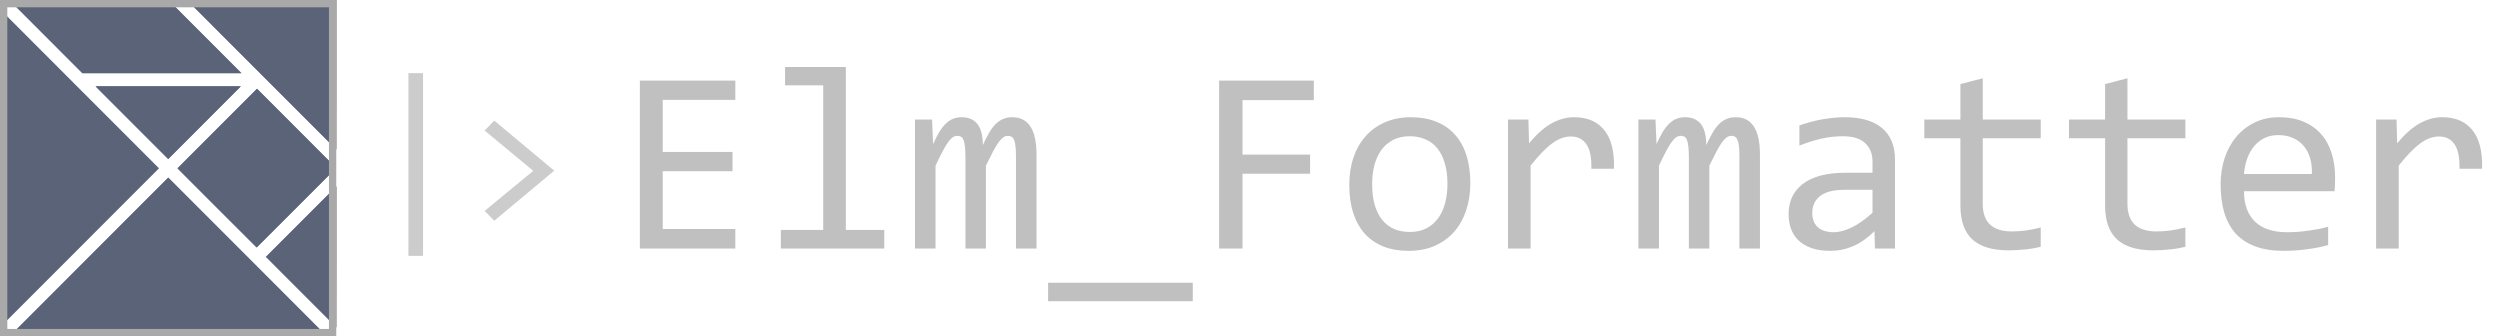 <svg width="342" height="46" viewBox="0 0 342 46" fill="none" xmlns="http://www.w3.org/2000/svg">
<path d="M57.873 35.005H55.872V10.005H57.873V35.005ZM66.296 17.854L67.615 16.499L75.818 23.347L67.615 30.195L66.296 28.852L72.949 23.372L66.296 17.854Z" fill="#CCCCCC"/>
<path d="M100.594 34H87.533V11.025H100.594V13.662H90.662V20.781H100.207V23.418H90.662V31.328H100.594V34ZM112.617 11.676H107.396V9.162H115.711V31.451H120.967V34H106.816V31.451H112.617V11.676ZM138.984 34V21.326C138.984 20.775 138.961 20.324 138.914 19.973C138.879 19.621 138.814 19.346 138.721 19.146C138.639 18.936 138.527 18.789 138.387 18.707C138.258 18.625 138.094 18.584 137.895 18.584C137.66 18.584 137.443 18.654 137.244 18.795C137.045 18.936 136.828 19.164 136.594 19.48C136.371 19.797 136.119 20.219 135.838 20.746C135.568 21.262 135.246 21.9 134.871 22.662V34H132.076V21.66C132.076 21.016 132.053 20.494 132.006 20.096C131.971 19.697 131.906 19.387 131.812 19.164C131.73 18.941 131.619 18.789 131.479 18.707C131.338 18.625 131.168 18.584 130.969 18.584C130.758 18.584 130.559 18.643 130.371 18.76C130.184 18.877 129.973 19.088 129.738 19.393C129.516 19.697 129.264 20.113 128.982 20.641C128.701 21.168 128.367 21.842 127.98 22.662V34H125.168V16.352H127.506L127.646 19.709C127.951 19.041 128.244 18.473 128.525 18.004C128.818 17.535 129.117 17.16 129.422 16.879C129.727 16.586 130.049 16.375 130.389 16.246C130.74 16.105 131.127 16.035 131.549 16.035C132.498 16.035 133.219 16.346 133.711 16.967C134.203 17.588 134.449 18.549 134.449 19.85C134.73 19.24 135.006 18.701 135.275 18.232C135.545 17.752 135.832 17.354 136.137 17.037C136.453 16.709 136.799 16.463 137.174 16.299C137.549 16.123 137.982 16.035 138.475 16.035C140.689 16.035 141.797 17.74 141.797 21.15V34H138.984ZM163.172 41.207H143.379V38.676H163.172V41.207ZM179.73 13.697H169.975V21.15H179.221V23.77H169.975V34H166.775V11.025H179.73V13.697ZM201.141 25.035C201.141 26.406 200.947 27.666 200.561 28.814C200.174 29.951 199.617 30.93 198.891 31.75C198.164 32.559 197.279 33.191 196.236 33.648C195.193 34.094 194.01 34.316 192.686 34.316C191.42 34.316 190.283 34.123 189.275 33.736C188.279 33.338 187.43 32.758 186.727 31.996C186.035 31.234 185.502 30.291 185.127 29.166C184.764 28.041 184.582 26.746 184.582 25.281C184.582 23.91 184.775 22.662 185.162 21.537C185.549 20.4 186.105 19.428 186.832 18.619C187.559 17.799 188.443 17.166 189.486 16.721C190.529 16.264 191.713 16.035 193.037 16.035C194.303 16.035 195.434 16.234 196.43 16.633C197.438 17.02 198.287 17.594 198.979 18.355C199.682 19.105 200.215 20.043 200.578 21.168C200.953 22.293 201.141 23.582 201.141 25.035ZM198.012 25.176C198.012 24.086 197.889 23.137 197.643 22.328C197.408 21.508 197.068 20.828 196.623 20.289C196.178 19.738 195.633 19.328 194.988 19.059C194.355 18.777 193.646 18.637 192.861 18.637C191.947 18.637 191.162 18.818 190.506 19.182C189.861 19.533 189.328 20.008 188.906 20.605C188.496 21.203 188.191 21.9 187.992 22.697C187.805 23.482 187.711 24.309 187.711 25.176C187.711 26.266 187.828 27.221 188.062 28.041C188.309 28.861 188.654 29.547 189.1 30.098C189.545 30.637 190.084 31.047 190.717 31.328C191.35 31.598 192.064 31.732 192.861 31.732C193.775 31.732 194.555 31.557 195.199 31.205C195.855 30.842 196.389 30.361 196.799 29.764C197.221 29.166 197.525 28.475 197.713 27.689C197.912 26.893 198.012 26.055 198.012 25.176ZM206.291 16.352H209.086L209.174 19.604C210.217 18.35 211.242 17.441 212.25 16.879C213.27 16.316 214.295 16.035 215.326 16.035C217.154 16.035 218.537 16.627 219.475 17.811C220.424 18.994 220.863 20.752 220.793 23.084H217.699C217.734 21.537 217.506 20.418 217.014 19.727C216.533 19.023 215.824 18.672 214.887 18.672C214.477 18.672 214.061 18.748 213.639 18.9C213.229 19.041 212.801 19.275 212.355 19.604C211.922 19.92 211.459 20.33 210.967 20.834C210.475 21.338 209.947 21.947 209.385 22.662V34H206.291V16.352ZM237.949 34V21.326C237.949 20.775 237.926 20.324 237.879 19.973C237.844 19.621 237.779 19.346 237.686 19.146C237.604 18.936 237.492 18.789 237.352 18.707C237.223 18.625 237.059 18.584 236.859 18.584C236.625 18.584 236.408 18.654 236.209 18.795C236.01 18.936 235.793 19.164 235.559 19.48C235.336 19.797 235.084 20.219 234.803 20.746C234.533 21.262 234.211 21.9 233.836 22.662V34H231.041V21.66C231.041 21.016 231.018 20.494 230.971 20.096C230.936 19.697 230.871 19.387 230.777 19.164C230.695 18.941 230.584 18.789 230.443 18.707C230.303 18.625 230.133 18.584 229.934 18.584C229.723 18.584 229.523 18.643 229.336 18.76C229.148 18.877 228.938 19.088 228.703 19.393C228.48 19.697 228.229 20.113 227.947 20.641C227.666 21.168 227.332 21.842 226.945 22.662V34H224.133V16.352H226.471L226.611 19.709C226.916 19.041 227.209 18.473 227.49 18.004C227.783 17.535 228.082 17.16 228.387 16.879C228.691 16.586 229.014 16.375 229.354 16.246C229.705 16.105 230.092 16.035 230.514 16.035C231.463 16.035 232.184 16.346 232.676 16.967C233.168 17.588 233.414 18.549 233.414 19.85C233.695 19.24 233.971 18.701 234.24 18.232C234.51 17.752 234.797 17.354 235.102 17.037C235.418 16.709 235.764 16.463 236.139 16.299C236.514 16.123 236.947 16.035 237.439 16.035C239.654 16.035 240.762 17.74 240.762 21.15V34H237.949ZM256.494 34L256.424 31.627C255.463 32.576 254.484 33.262 253.488 33.684C252.504 34.105 251.467 34.316 250.377 34.316C249.369 34.316 248.508 34.188 247.793 33.93C247.078 33.672 246.486 33.32 246.018 32.875C245.561 32.418 245.221 31.885 244.998 31.275C244.787 30.666 244.682 30.004 244.682 29.289C244.682 27.52 245.338 26.137 246.65 25.141C247.975 24.133 249.926 23.629 252.504 23.629H256.16V22.082C256.16 21.039 255.826 20.207 255.158 19.586C254.49 18.953 253.471 18.637 252.1 18.637C251.104 18.637 250.119 18.748 249.146 18.971C248.186 19.193 247.189 19.51 246.158 19.92V17.16C246.545 17.02 246.973 16.885 247.441 16.756C247.922 16.615 248.426 16.492 248.953 16.387C249.48 16.281 250.031 16.199 250.605 16.141C251.18 16.07 251.76 16.035 252.346 16.035C253.412 16.035 254.373 16.152 255.229 16.387C256.084 16.621 256.805 16.979 257.391 17.459C257.988 17.939 258.445 18.543 258.762 19.27C259.078 19.996 259.236 20.852 259.236 21.836V34H256.494ZM256.16 25.967H252.275C251.514 25.967 250.857 26.043 250.307 26.195C249.756 26.348 249.305 26.564 248.953 26.846C248.602 27.127 248.338 27.467 248.162 27.865C247.998 28.252 247.916 28.691 247.916 29.184C247.916 29.523 247.969 29.852 248.074 30.168C248.18 30.473 248.35 30.748 248.584 30.994C248.818 31.229 249.123 31.416 249.498 31.557C249.873 31.697 250.33 31.768 250.869 31.768C251.572 31.768 252.375 31.557 253.277 31.135C254.191 30.701 255.152 30.021 256.16 29.096V25.967ZM279.17 33.754C278.479 33.93 277.764 34.053 277.025 34.123C276.287 34.205 275.537 34.246 274.775 34.246C272.561 34.246 270.908 33.748 269.818 32.752C268.729 31.744 268.184 30.203 268.184 28.129V18.918H263.244V16.352H268.184V11.5L271.242 10.709V16.352H279.17V18.918H271.242V27.883C271.242 29.148 271.576 30.098 272.244 30.73C272.924 31.352 273.92 31.662 275.232 31.662C275.795 31.662 276.41 31.621 277.078 31.539C277.746 31.445 278.443 31.305 279.17 31.117V33.754ZM298.963 33.754C298.271 33.93 297.557 34.053 296.818 34.123C296.08 34.205 295.33 34.246 294.568 34.246C292.354 34.246 290.701 33.748 289.611 32.752C288.521 31.744 287.977 30.203 287.977 28.129V18.918H283.037V16.352H287.977V11.5L291.035 10.709V16.352H298.963V18.918H291.035V27.883C291.035 29.148 291.369 30.098 292.037 30.73C292.717 31.352 293.713 31.662 295.025 31.662C295.588 31.662 296.203 31.621 296.871 31.539C297.539 31.445 298.236 31.305 298.963 31.117V33.754ZM319.441 24.244C319.441 24.678 319.436 25.041 319.424 25.334C319.412 25.627 319.395 25.902 319.371 26.16H306.979C306.979 27.965 307.482 29.354 308.49 30.326C309.498 31.287 310.951 31.768 312.85 31.768C313.365 31.768 313.881 31.75 314.396 31.715C314.912 31.668 315.41 31.609 315.891 31.539C316.371 31.469 316.828 31.393 317.262 31.311C317.707 31.217 318.117 31.117 318.492 31.012V33.525C317.66 33.76 316.717 33.947 315.662 34.088C314.619 34.24 313.535 34.316 312.41 34.316C310.898 34.316 309.598 34.111 308.508 33.701C307.418 33.291 306.521 32.699 305.818 31.926C305.127 31.141 304.611 30.186 304.271 29.061C303.943 27.924 303.779 26.641 303.779 25.211C303.779 23.969 303.955 22.797 304.307 21.695C304.67 20.582 305.191 19.609 305.871 18.777C306.562 17.934 307.406 17.266 308.402 16.773C309.398 16.281 310.529 16.035 311.795 16.035C313.025 16.035 314.115 16.229 315.064 16.615C316.014 17.002 316.811 17.553 317.455 18.268C318.111 18.971 318.604 19.832 318.932 20.852C319.271 21.859 319.441 22.99 319.441 24.244ZM316.26 23.805C316.295 23.02 316.219 22.305 316.031 21.66C315.844 21.004 315.551 20.441 315.152 19.973C314.766 19.504 314.279 19.141 313.693 18.883C313.107 18.613 312.428 18.479 311.654 18.479C310.986 18.479 310.377 18.607 309.826 18.865C309.275 19.123 308.801 19.486 308.402 19.955C308.004 20.424 307.682 20.986 307.436 21.643C307.189 22.299 307.037 23.02 306.979 23.805H316.26ZM325.049 16.352H327.844L327.932 19.604C328.975 18.35 330 17.441 331.008 16.879C332.027 16.316 333.053 16.035 334.084 16.035C335.912 16.035 337.295 16.627 338.232 17.811C339.182 18.994 339.621 20.752 339.551 23.084H336.457C336.492 21.537 336.264 20.418 335.771 19.727C335.291 19.023 334.582 18.672 333.645 18.672C333.234 18.672 332.818 18.748 332.396 18.9C331.986 19.041 331.559 19.275 331.113 19.604C330.68 19.92 330.217 20.33 329.725 20.834C329.232 21.338 328.705 21.947 328.143 22.662V34H325.049V16.352Z" fill="#C0C0C0"/>
<g clip-path="url(#clip0_103_3)">
<path d="M23.011 21.762L32.957 11.81H13.066L23.011 21.762Z" fill="#5A6378"/>
<path d="M1.262 0L11.28 10.024H33.056L23.038 0H1.262Z" fill="#5A6378"/>
<path d="M45.999 22.975L35.161 12.13L24.273 23.024L35.112 33.869L45.999 22.975Z" fill="#5A6378"/>
<path d="M46.022 20.472V0H25.563L46.022 20.472Z" fill="#5A6378"/>
<path d="M21.749 23.025L0 1.263V44.787L21.749 23.025Z" fill="#5A6378"/>
<path d="M36.374 35.133L46.022 44.787V25.479L36.374 35.133Z" fill="#5A6378"/>
<path d="M23.011 24.288L1.263 46.05H44.76L23.011 24.288Z" fill="#5A6378"/>
<path d="M12.192 35.163L23.026 24.323L33.859 35.163L44.692 46.003H23.026H1.359L12.192 35.163Z" fill="#5A6378"/>
<path d="M29.694 28.428L24.309 23.039L29.732 17.613L35.155 12.187L40.553 17.588L45.95 22.989L40.54 28.402C37.565 31.38 35.119 33.816 35.105 33.816C35.091 33.816 32.656 31.391 29.694 28.428Z" fill="#5A6378"/>
<path d="M41.182 39.922L36.413 35.15L41.194 30.366L45.976 25.583V35.138C45.976 40.394 45.97 44.694 45.963 44.694C45.956 44.694 43.805 42.546 41.182 39.922H41.182Z" fill="#5A6378"/>
<path d="M35.784 10.198L25.618 0.025H35.797H45.976V10.198C45.976 15.793 45.97 20.37 45.963 20.37C45.956 20.37 41.376 15.793 35.784 10.198H35.784Z" fill="#5A6378"/>
<path d="M18.043 16.77L13.086 11.809H23H32.915L27.958 16.77C25.231 19.498 23.001 21.73 23 21.73C23 21.73 20.77 19.498 18.043 16.77Z" fill="#5A6378"/>
<path d="M6.291 5.011L1.309 0.025H12.155H23.001L27.983 5.011L32.965 9.996H22.119H11.274L6.291 5.011Z" fill="#5A6378"/>
</g>
<rect x="0.5" y="0.5" width="45" height="45" stroke="#A9A9A9"/>
<defs>
<clipPath id="clip0_103_3">
<rect width="46" height="46" fill="white"/>
</clipPath>
</defs>
</svg>
